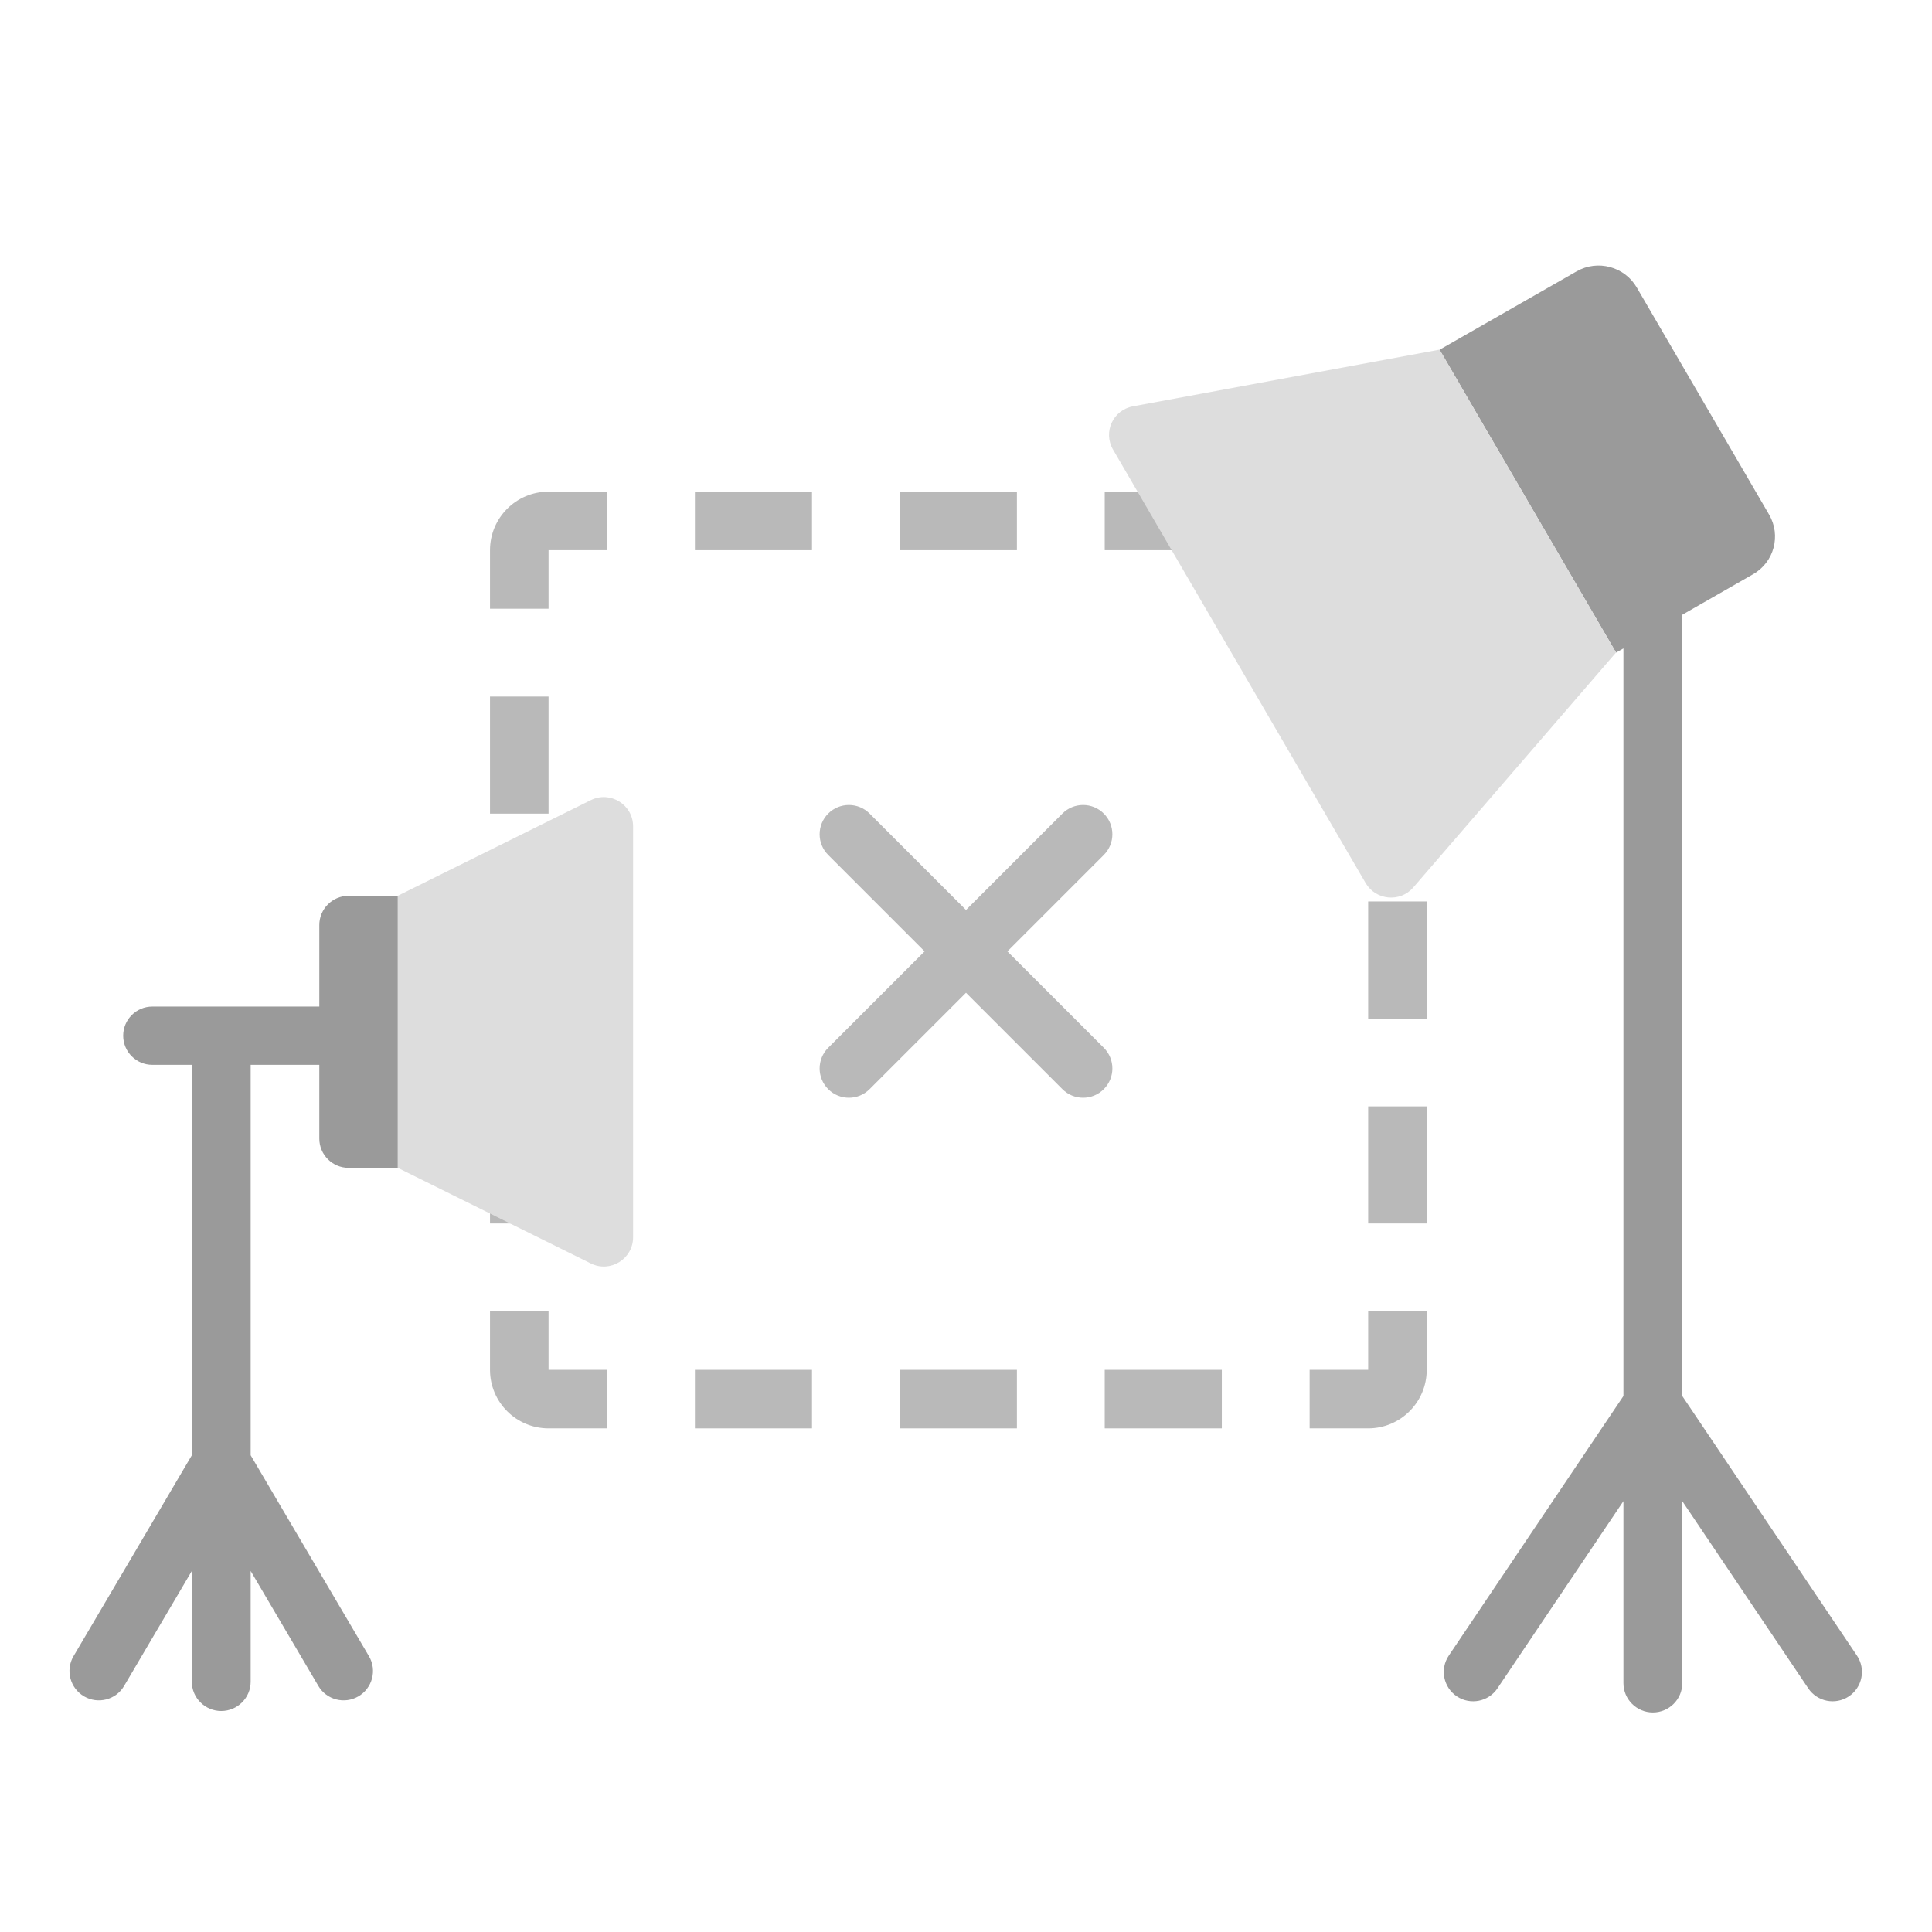 <svg width="66" height="66" viewBox="0 0 66 66" fill="none" xmlns="http://www.w3.org/2000/svg">
<path d="M16.739 44.795V46.795C16.739 47.9 17.634 48.795 18.739 48.795H20.739V46.795H18.739V44.795H16.739Z" fill="#B9B9B9"/>
<path d="M16.739 41.795H18.739V37.795H16.739V41.795Z" fill="#B9B9B9"/>
<path d="M16.739 34.795H18.739V30.795H16.739V34.795Z" fill="#B9B9B9"/>
<path d="M16.739 27.795H18.739V23.795H16.739V27.795Z" fill="#B9B9B9"/>
<path d="M16.739 20.795H18.739V18.795H20.739V16.795H18.739C17.634 16.795 16.739 17.69 16.739 18.795V20.795Z" fill="#B9B9B9"/>
<path d="M23.739 16.795V18.795H27.739V16.795H23.739Z" fill="#B9B9B9"/>
<path d="M30.739 16.795V18.795H34.739V16.795H30.739Z" fill="#B9B9B9"/>
<path d="M37.739 16.795V18.795H41.739V16.795H37.739Z" fill="#B9B9B9"/>
<path d="M44.739 16.795V18.795H46.739V20.795H48.739V18.795C48.739 17.69 47.843 16.795 46.739 16.795H44.739Z" fill="#B9B9B9"/>
<path d="M48.739 23.795H46.739V27.795H48.739V23.795Z" fill="#B9B9B9"/>
<path d="M48.739 30.795H46.739V34.795H48.739V30.795Z" fill="#B9B9B9"/>
<path d="M48.739 37.795H46.739V41.795H48.739V37.795Z" fill="#B9B9B9"/>
<path d="M48.739 44.795H46.739V46.795H44.739V48.795H46.739C47.843 48.795 48.739 47.9 48.739 46.795V44.795Z" fill="#B9B9B9"/>
<path d="M41.739 48.795V46.795H37.739V48.795H41.739Z" fill="#B9B9B9"/>
<path d="M34.739 48.795V46.795H30.739V48.795H34.739Z" fill="#B9B9B9"/>
<path d="M27.739 48.795V46.795H23.739V48.795H27.739Z" fill="#B9B9B9"/>
<path d="M37.707 27.793C38.098 28.183 38.098 28.817 37.707 29.207L34.414 32.5L37.707 35.793C38.098 36.183 38.098 36.817 37.707 37.207C37.317 37.598 36.683 37.598 36.293 37.207L33 33.914L29.707 37.207C29.317 37.598 28.683 37.598 28.293 37.207C27.902 36.817 27.902 36.183 28.293 35.793L31.586 32.5L28.293 29.207C27.902 28.817 27.902 28.183 28.293 27.793C28.683 27.402 29.317 27.402 29.707 27.793L33 31.086L36.293 27.793C36.683 27.402 37.317 27.402 37.707 27.793Z" fill="#B9B9B9"/>
<path d="M53.858 9.271L49.178 11.947L55.208 22.294L55.459 22.15V47.69L49.492 56.559C49.182 57.02 49.308 57.646 49.772 57.953C50.23 58.255 50.848 58.133 51.154 57.678L55.459 51.28V57.5C55.459 58.052 55.912 58.5 56.464 58.5C57.017 58.5 57.469 58.052 57.469 57.5V51.28L61.774 57.678C62.081 58.133 62.699 58.255 63.157 57.953C63.62 57.646 63.747 57.02 63.437 56.559L57.469 47.69V21.001L59.888 19.617C60.607 19.206 60.852 18.292 60.434 17.577L55.915 9.822C55.498 9.106 54.577 8.859 53.858 9.271Z" fill="#9A9A9A"/>
<path d="M38.022 15.357C37.675 14.761 38.023 14.006 38.703 13.881L49.175 11.945L55.205 22.292L48.281 30.316C47.832 30.837 46.997 30.758 46.65 30.163L38.022 15.357Z" fill="#DDDDDD"/>
<path d="M13.587 30.602L20.183 27.334C20.847 27.005 21.627 27.489 21.627 28.23V42.265C21.627 43.007 20.847 43.491 20.183 43.161L13.587 39.894V30.602Z" fill="#DDDDDD"/>
<path d="M11.908 30.602C11.356 30.602 10.908 31.05 10.908 31.602V34.385H5.204C4.654 34.385 4.208 34.831 4.208 35.38C4.208 35.93 4.654 36.376 5.204 36.376H6.553V49.714L2.511 56.578C2.23 57.056 2.394 57.674 2.875 57.952C3.35 58.227 3.961 58.068 4.239 57.595L6.553 53.666V57.45C6.553 58.002 7.005 58.45 7.558 58.45C8.11 58.45 8.563 58.002 8.563 57.45V53.666L10.876 57.595C11.155 58.068 11.765 58.227 12.24 57.952C12.721 57.674 12.886 57.056 12.604 56.578L8.563 49.714V36.376H10.908V38.895C10.908 39.447 11.356 39.895 11.908 39.895H13.588V30.602H11.908Z" fill="#9A9A9A"/>
</svg>
